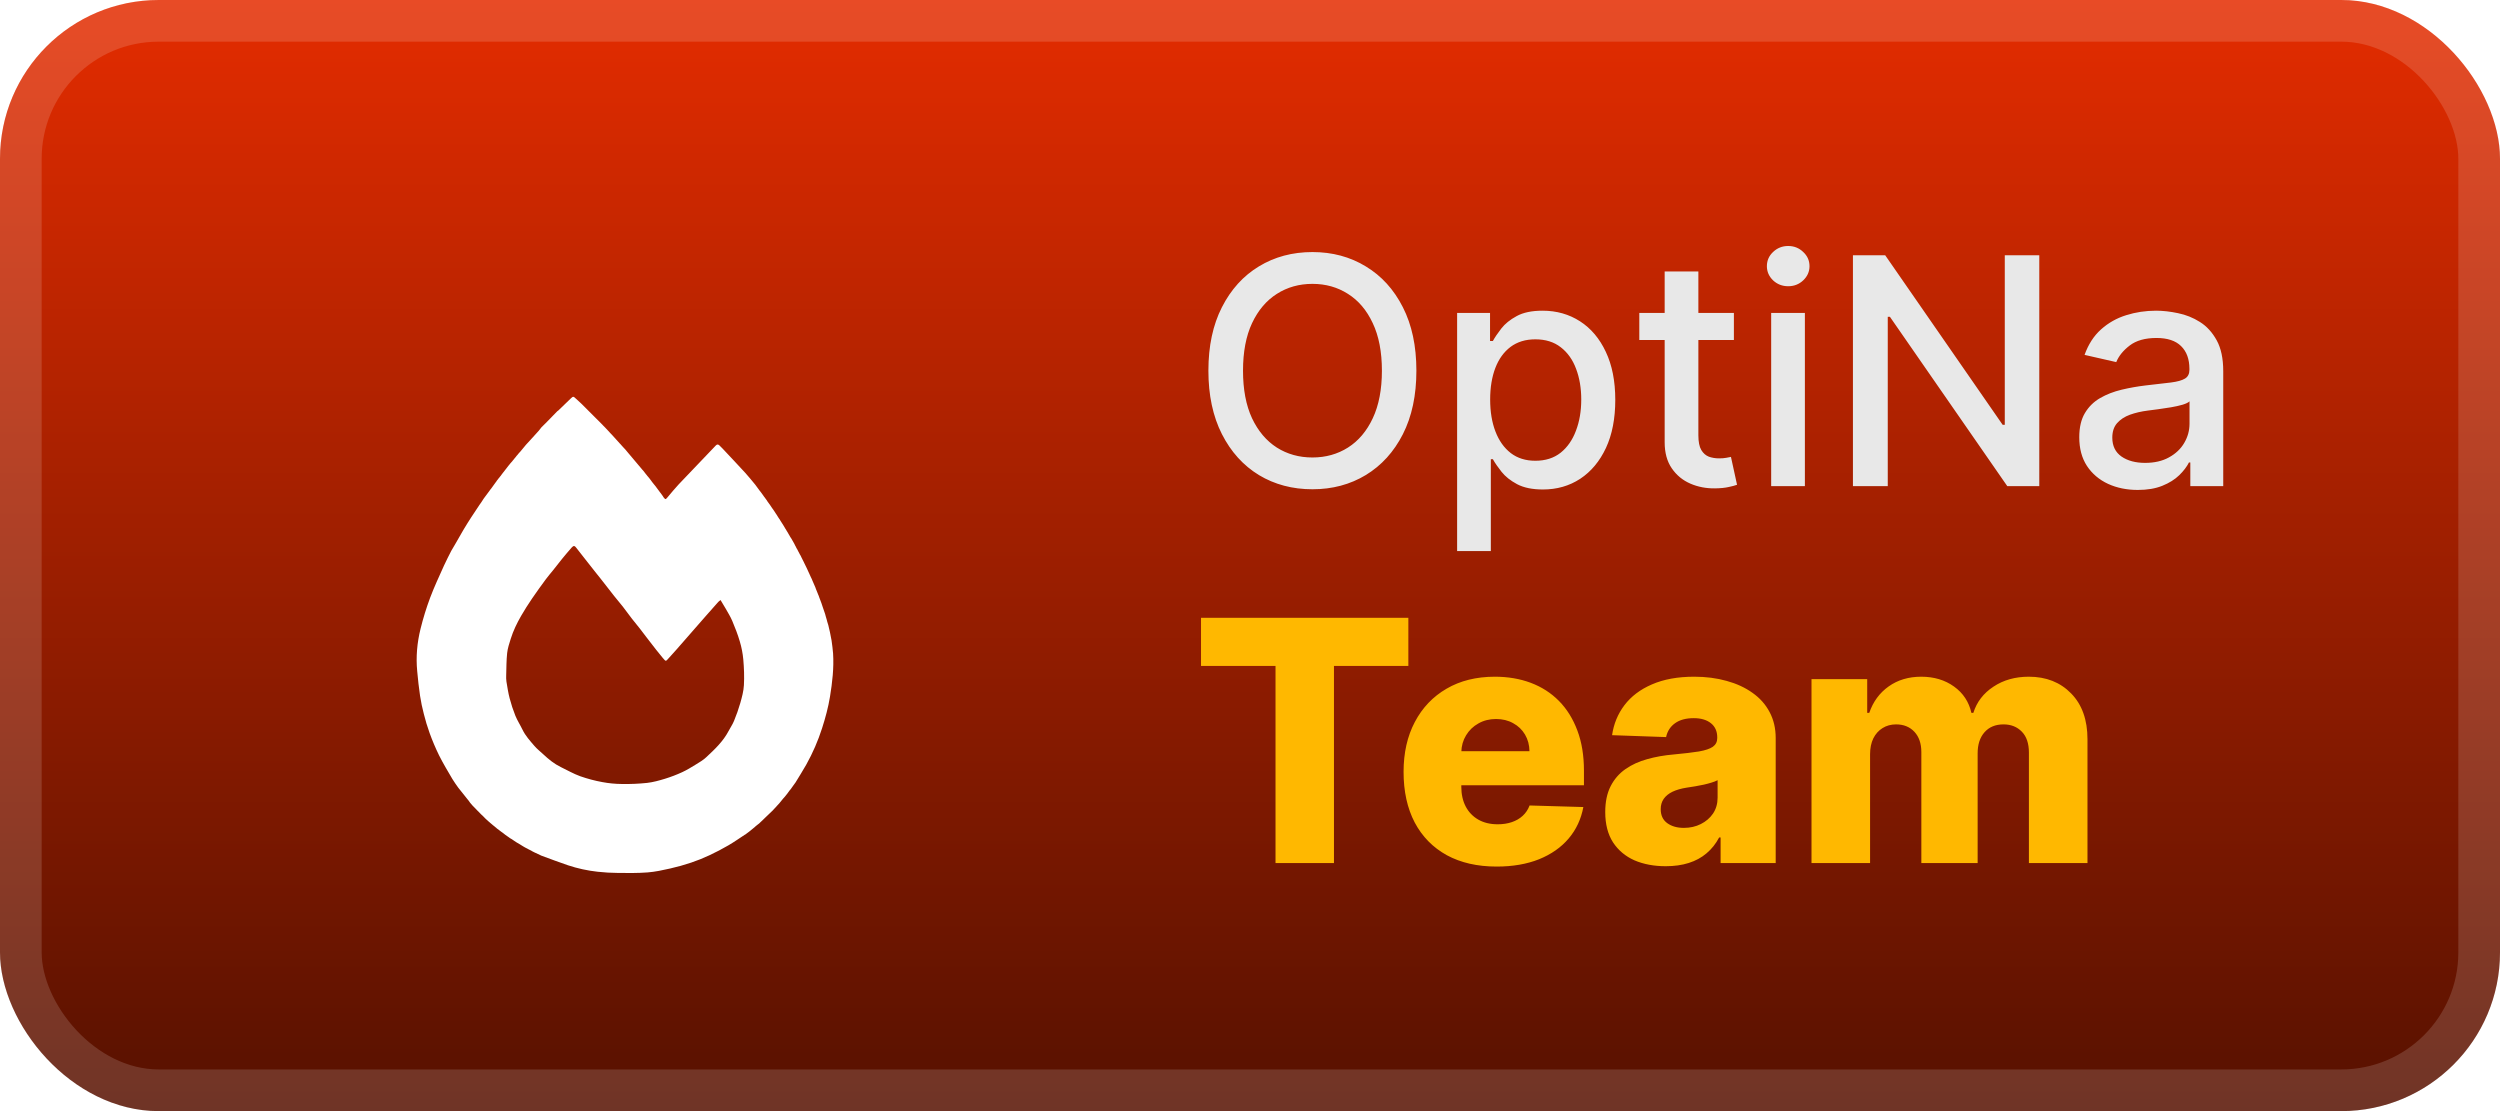 <svg width="126" height="56" viewBox="0 0 126 56" fill="none" xmlns="http://www.w3.org/2000/svg">
<rect width="126" height="56" rx="8" fill="url(#paint0_linear_1_50)"/>
<rect x="1.05" y="1.05" width="123.9" height="53.9" rx="6.95" stroke="white" stroke-opacity="0.15" stroke-width="2.1"/>
<g filter="url(#filter0_d_1_50)">
<path d="M23.62 36.354V36.347L23.613 36.346L23.597 36.327L23.594 36.324L23.105 35.71L23.102 35.707C22.999 35.558 22.889 35.415 22.798 35.259C22.567 34.865 22.33 34.473 22.126 34.064C21.948 33.7 21.79 33.326 21.652 32.944C21.538 32.629 21.442 32.308 21.361 31.983C21.282 31.682 21.218 31.378 21.171 31.07C21.109 30.659 21.066 30.243 21.027 29.828C20.958 29.106 21.022 28.389 21.196 27.689C21.326 27.162 21.486 26.642 21.676 26.133C21.884 25.578 22.138 25.039 22.381 24.497C22.495 24.242 22.629 23.996 22.753 23.745L22.756 23.742C22.818 23.637 22.879 23.532 22.941 23.427C23.077 23.191 23.213 22.954 23.349 22.718L23.351 22.715L23.411 22.614L23.417 22.612V22.605C23.469 22.52 23.521 22.434 23.574 22.348L23.577 22.344L23.758 22.06L23.761 22.056L23.922 21.813L23.924 21.811C23.95 21.77 23.976 21.73 24.003 21.69L24.006 21.686L24.085 21.567L24.088 21.564L24.167 21.443L24.17 21.44L24.211 21.381L24.217 21.378V21.372C24.229 21.355 24.242 21.338 24.254 21.321L24.255 21.32L24.375 21.134L24.381 21.131V21.125C24.435 21.053 24.488 20.981 24.541 20.91L24.543 20.907L24.663 20.745L24.665 20.742L24.723 20.662L24.727 20.657L24.741 20.641C24.748 20.641 24.751 20.638 24.75 20.631L24.951 20.353L24.956 20.351V20.345L25.012 20.272L25.013 20.269L25.052 20.21L25.055 20.207L25.071 20.189L25.078 20.186V20.179L25.116 20.129V20.128L25.133 20.107L25.135 20.105L25.152 20.086L25.155 20.083C25.175 20.057 25.195 20.031 25.215 20.005L25.218 20.002L25.235 19.983L25.241 19.981V19.974C25.253 19.957 25.265 19.94 25.278 19.923L25.279 19.921L25.357 19.818L25.364 19.816V19.809L25.421 19.738L25.422 19.736L25.645 19.449L25.667 19.424C25.688 19.398 25.708 19.372 25.729 19.346L25.73 19.345L25.749 19.326L25.75 19.323L25.767 19.304L25.77 19.3L25.785 19.284L25.81 19.257L25.851 19.203L25.853 19.201L25.87 19.181L25.873 19.179L25.953 19.079L25.955 19.077L25.972 19.058L25.975 19.055L26.035 18.976L26.037 18.974C26.043 18.968 26.048 18.962 26.054 18.955L26.077 18.931L26.138 18.854L26.14 18.852L26.158 18.833L26.16 18.831C26.165 18.824 26.171 18.818 26.177 18.811L26.179 18.808L26.196 18.79L26.2 18.786L26.216 18.77L26.22 18.766L26.506 18.42L26.527 18.397L26.732 18.174L26.734 18.173L26.751 18.154L26.753 18.151L26.918 17.97L26.919 17.967L26.937 17.949L26.94 17.945L27.123 17.743L27.124 17.741L27.142 17.723L27.145 17.72L27.16 17.701L27.163 17.697L27.271 17.56H27.268C27.276 17.553 27.283 17.546 27.29 17.538L27.289 17.539L27.309 17.518L27.33 17.497C27.337 17.491 27.343 17.484 27.351 17.477L27.37 17.456H27.371L27.39 17.436H27.392L27.412 17.415L27.433 17.395L27.453 17.374L27.474 17.353V17.355L27.738 17.086L27.739 17.085L27.779 17.045V17.044L27.818 17.003L27.82 17.001L27.838 16.982L27.84 16.981L27.859 16.962L27.86 16.96L28.092 16.722C28.107 16.715 28.12 16.706 28.133 16.695C28.349 16.488 28.564 16.28 28.779 16.072C28.881 15.973 28.907 15.976 29.011 16.079C29.103 16.169 29.201 16.253 29.296 16.34L29.3 16.345L30.322 17.366L30.326 17.371L30.383 17.427V17.436H30.389L30.402 17.45V17.456H30.409L30.422 17.469L30.424 17.476L30.431 17.477L30.442 17.488C30.442 17.494 30.444 17.497 30.451 17.497L30.463 17.512V17.517H30.468L30.484 17.533L30.489 17.538L30.505 17.554L30.509 17.558L30.525 17.575L30.528 17.579L30.729 17.793V17.801L30.736 17.803L30.752 17.82L30.775 17.844L30.791 17.862L30.795 17.866L30.812 17.883L30.816 17.887L30.832 17.904L30.836 17.907L31.222 18.334L31.227 18.339L31.242 18.355V18.36H31.247L31.262 18.376L31.267 18.381L31.282 18.398L31.286 18.402L31.361 18.487L31.428 18.559V18.566L31.434 18.567L31.448 18.582V18.587H31.453L31.468 18.603L31.473 18.608L31.489 18.624L31.494 18.629C31.499 18.634 31.504 18.64 31.509 18.645L31.512 18.649L31.612 18.769L31.615 18.773L31.715 18.892L31.718 18.895L32.288 19.571L32.291 19.574L32.371 19.671V19.676H32.377L32.39 19.689V19.695H32.396L32.41 19.71V19.717H32.415L32.552 19.893V19.899L32.558 19.9L32.574 19.919L32.578 19.923L32.637 19.999V20.005H32.643L32.656 20.018V20.024H32.661L32.74 20.122L32.744 20.126L32.801 20.203L32.806 20.208C32.825 20.235 32.844 20.261 32.863 20.288L32.865 20.291C32.891 20.324 32.918 20.357 32.944 20.39L32.947 20.394L33.027 20.492L33.031 20.497L33.046 20.515L33.048 20.518L33.089 20.575L33.092 20.579L33.212 20.74L33.215 20.743L33.254 20.798V20.804L33.259 20.805L33.274 20.822L33.276 20.825L33.335 20.904L33.338 20.908L33.374 20.958V20.965L33.381 20.968C33.386 20.974 33.391 20.981 33.396 20.987L33.398 20.99C33.412 21.017 33.428 21.042 33.445 21.067C33.542 21.183 33.542 21.182 33.641 21.067C33.828 20.849 34.006 20.623 34.203 20.415C34.825 19.758 35.453 19.107 36.078 18.451C36.142 18.385 36.196 18.392 36.255 18.445C36.313 18.498 36.363 18.549 36.414 18.604C36.797 19.013 37.183 19.419 37.561 19.832C37.731 20.017 37.886 20.216 38.048 20.408V20.414H38.054C38.134 20.523 38.215 20.632 38.295 20.741L38.296 20.742C38.317 20.768 38.337 20.794 38.358 20.82L38.361 20.824L38.419 20.904L38.421 20.907L38.48 20.989C38.487 21 38.494 21.012 38.502 21.023L38.506 21.029L38.521 21.047L38.523 21.05L38.541 21.07V21.072L38.582 21.129L38.584 21.132L38.643 21.212L38.645 21.215L38.683 21.276V21.277L38.721 21.328V21.334L38.727 21.335L38.768 21.395L38.772 21.4L38.787 21.418L38.789 21.42L38.828 21.478L38.831 21.482L38.911 21.602L38.913 21.605L38.972 21.686L38.973 21.687L39.013 21.747L39.014 21.749C39.028 21.77 39.041 21.788 39.054 21.808L39.056 21.811L39.094 21.872L39.095 21.874L39.136 21.933L39.138 21.935L39.195 22.027V22.034L39.201 22.036L39.239 22.098L39.241 22.1C39.253 22.118 39.265 22.135 39.277 22.153V22.159L39.283 22.16C39.289 22.168 39.294 22.175 39.3 22.183L39.32 22.221L39.321 22.223L39.361 22.285C39.381 22.317 39.402 22.349 39.422 22.382L39.426 22.387L39.503 22.51L39.504 22.511L39.586 22.651L39.588 22.655L39.627 22.714L39.628 22.717L39.648 22.754L39.65 22.758L39.688 22.816L39.69 22.819C39.718 22.866 39.745 22.913 39.771 22.96L39.773 22.962L39.831 23.065L39.832 23.067L39.873 23.126L39.875 23.129L40.016 23.375L40.017 23.377L40.038 23.415L40.039 23.418L40.078 23.498V23.5L40.099 23.535L40.102 23.539L40.14 23.619L40.141 23.622L40.179 23.684C40.185 23.695 40.191 23.705 40.197 23.715L40.195 23.721L40.2 23.724L40.241 23.805L40.242 23.807C40.248 23.816 40.253 23.825 40.259 23.834C40.258 23.835 40.258 23.836 40.258 23.838C40.258 23.839 40.258 23.84 40.259 23.841C40.26 23.843 40.26 23.844 40.262 23.845C40.263 23.845 40.264 23.846 40.265 23.846C40.278 23.872 40.291 23.898 40.304 23.925L40.306 23.929L40.343 23.991L40.344 23.993C40.351 24.005 40.358 24.018 40.365 24.031L40.366 24.034L40.404 24.116L40.425 24.154L40.426 24.157L40.445 24.196V24.198L40.507 24.319L40.508 24.321L40.527 24.36V24.362L40.587 24.484V24.485L40.668 24.65V24.651C40.737 24.801 40.805 24.95 40.873 25.1L40.875 25.103L40.894 25.141L40.895 25.144C40.901 25.157 40.908 25.17 40.914 25.183L40.915 25.185L40.955 25.285L40.957 25.288C41.004 25.398 41.051 25.507 41.099 25.615V25.617C41.106 25.637 41.112 25.656 41.119 25.675L41.12 25.678L41.239 25.973C41.238 25.974 41.238 25.975 41.238 25.977C41.237 25.978 41.238 25.979 41.238 25.98C41.239 25.982 41.24 25.983 41.241 25.984C41.242 25.985 41.243 25.985 41.244 25.985L41.262 26.026C41.275 26.062 41.288 26.098 41.3 26.134C41.3 26.135 41.299 26.137 41.299 26.138C41.299 26.139 41.299 26.141 41.3 26.142C41.3 26.144 41.301 26.145 41.303 26.146C41.304 26.147 41.305 26.147 41.306 26.148L41.406 26.415V26.417C41.412 26.438 41.419 26.456 41.426 26.476V26.479L41.447 26.538V26.541L41.588 26.952L41.609 27.032V27.034L41.669 27.239L41.689 27.32V27.321L41.751 27.524V27.527C41.778 27.643 41.805 27.759 41.832 27.874V27.877L41.852 27.976V27.979C41.872 28.081 41.892 28.184 41.912 28.286V28.288C41.938 28.501 41.974 28.714 41.987 28.929C42.034 29.665 41.949 30.392 41.831 31.116C41.743 31.653 41.601 32.178 41.434 32.698C41.23 33.337 40.962 33.953 40.635 34.538C40.463 34.844 40.273 35.14 40.091 35.442L40.088 35.445L39.986 35.585L39.985 35.587L39.884 35.729L39.883 35.731L39.858 35.768V35.767L39.802 35.832L39.8 35.834L39.741 35.915L39.739 35.917L39.681 35.998L39.678 36.001L39.616 36.079L39.615 36.081L39.514 36.202L39.512 36.205L39.495 36.223L39.492 36.226L39.475 36.243L39.472 36.247L39.279 36.484L39.281 36.483C39.267 36.497 39.253 36.512 39.24 36.527L39.242 36.525L39.201 36.569L39.203 36.567L39.181 36.59L39.183 36.588L39.162 36.611V36.61L39.124 36.654V36.655L39.106 36.676L39.104 36.677L39.085 36.696L39.084 36.698L39.065 36.717L39.063 36.719L38.955 36.836L38.957 36.834L38.935 36.858L38.936 36.856L38.567 37.209L38.468 37.306L38.392 37.378L38.369 37.4L38.352 37.416L38.347 37.421L38.33 37.436L38.326 37.44L38.309 37.457L38.305 37.46L38.288 37.477L38.285 37.48L38.267 37.498L38.264 37.5L38.187 37.56L38.182 37.563L38.085 37.642L38.08 37.646L38.063 37.662L38.059 37.666L38.042 37.682L38.038 37.686L37.84 37.848H37.835V37.853L37.737 37.93L37.731 37.934C37.678 37.974 37.625 38.014 37.572 38.053L37.568 38.057C37.555 38.063 37.544 38.069 37.532 38.075C37.26 38.252 36.995 38.441 36.715 38.603C36.403 38.784 36.083 38.953 35.756 39.105C35.457 39.246 35.15 39.37 34.837 39.475C34.488 39.593 34.133 39.692 33.774 39.773C33.399 39.858 33.019 39.94 32.637 39.97C32.145 40.008 31.647 40.001 31.152 39.996C30.808 39.994 30.464 39.974 30.121 39.936C29.612 39.88 29.11 39.771 28.623 39.609C28.171 39.457 27.726 39.285 27.278 39.122L27.276 39.121L27.238 39.102L27.235 39.101L26.93 38.958L26.927 38.957L26.807 38.895L26.787 38.88L26.782 38.877L26.623 38.797L26.619 38.794L26.583 38.774L26.58 38.773L26.46 38.711H26.459L26.357 38.651L26.355 38.65L26.193 38.549L26.19 38.547L26.049 38.465H26.048L25.925 38.385L25.923 38.383L25.803 38.301L25.7 38.241L25.699 38.24L25.678 38.223L25.675 38.221L25.616 38.179L25.614 38.174H25.608L25.473 38.079L25.469 38.076L25.392 38.016L25.389 38.014L25.372 38C25.372 37.998 25.371 37.997 25.37 37.995C25.37 37.994 25.369 37.993 25.367 37.992C25.366 37.991 25.365 37.99 25.363 37.99C25.362 37.989 25.36 37.989 25.359 37.99L25.31 37.953L25.309 37.952L25.249 37.911H25.248L25.227 37.893L25.225 37.891L25.145 37.831L25.142 37.829L25.125 37.814C25.125 37.812 25.125 37.811 25.124 37.81C25.124 37.808 25.123 37.807 25.122 37.806C25.12 37.805 25.119 37.805 25.118 37.805C25.116 37.804 25.115 37.804 25.113 37.805L25.064 37.77L25.059 37.768L25.021 37.736V37.73L25.016 37.727C24.998 37.714 24.98 37.7 24.962 37.686L24.96 37.684L24.941 37.668L24.937 37.664L24.92 37.649L24.915 37.645L24.838 37.585L24.835 37.582L24.817 37.566L24.813 37.562L24.695 37.463L24.69 37.458L24.674 37.444C24.674 37.443 24.674 37.441 24.673 37.44C24.672 37.439 24.672 37.438 24.67 37.437C24.669 37.436 24.668 37.435 24.666 37.435C24.665 37.435 24.663 37.435 24.662 37.435L24.531 37.318L24.528 37.315L24.511 37.298L24.507 37.294L24.49 37.28L24.488 37.274H24.482L24.47 37.262L24.468 37.255L24.461 37.254L24.449 37.241L24.448 37.235L24.441 37.233L24.428 37.22V37.214L24.422 37.213L24.409 37.2V37.193L24.403 37.192L24.389 37.179V37.173H24.383L24.369 37.158L24.364 37.153L24.348 37.137L24.343 37.132L24.328 37.117C24.328 37.116 24.328 37.114 24.327 37.113C24.327 37.112 24.326 37.11 24.325 37.109C24.323 37.108 24.322 37.108 24.321 37.107C24.319 37.107 24.318 37.107 24.316 37.107L24.251 37.046L24.127 36.92C24.127 36.918 24.127 36.916 24.126 36.915C24.125 36.913 24.125 36.912 24.123 36.91C24.122 36.909 24.121 36.908 24.119 36.907C24.118 36.907 24.116 36.906 24.114 36.907L24.103 36.894L24.101 36.888L24.095 36.886L24.083 36.875C24.083 36.873 24.082 36.871 24.081 36.87C24.081 36.868 24.08 36.867 24.078 36.866C24.077 36.865 24.076 36.864 24.074 36.863C24.072 36.863 24.071 36.862 24.069 36.863C24.046 36.838 24.023 36.814 24 36.789V36.784H23.994L23.98 36.769V36.764H23.974L23.96 36.747L23.956 36.743L23.939 36.726L23.936 36.722L23.919 36.705L23.915 36.702L23.898 36.685L23.895 36.681L23.878 36.664L23.874 36.66C23.869 36.655 23.863 36.649 23.858 36.643L23.854 36.639L23.837 36.623L23.833 36.619L23.817 36.602L23.814 36.598L23.693 36.457L23.691 36.455L23.62 36.354ZM36.316 26.243C36.265 26.284 36.227 26.307 36.199 26.339C35.993 26.569 35.788 26.801 35.584 27.034C35.375 27.271 35.167 27.509 34.959 27.748C34.782 27.95 34.607 28.154 34.429 28.355C34.193 28.623 33.961 28.895 33.717 29.157C33.545 29.342 33.575 29.359 33.399 29.154C33.172 28.889 32.964 28.607 32.748 28.332C32.691 28.26 32.635 28.188 32.58 28.115C32.469 27.969 32.36 27.822 32.247 27.678C32.117 27.512 31.981 27.352 31.851 27.185C31.694 26.981 31.544 26.772 31.386 26.568C31.247 26.392 31.099 26.223 30.961 26.047C30.716 25.739 30.476 25.427 30.234 25.117C30.171 25.036 30.105 24.958 30.042 24.878C29.851 24.636 29.66 24.393 29.468 24.15C29.325 23.968 29.18 23.789 29.041 23.604C28.966 23.503 28.909 23.491 28.822 23.586C28.73 23.685 28.643 23.791 28.555 23.894C28.479 23.985 28.402 24.075 28.328 24.168C28.175 24.359 28.025 24.552 27.872 24.744C27.751 24.895 27.623 25.04 27.509 25.196C27.272 25.518 27.036 25.841 26.812 26.172C26.62 26.456 26.435 26.744 26.264 27.041C26.053 27.408 25.868 27.79 25.741 28.195C25.667 28.432 25.586 28.673 25.56 28.917C25.52 29.29 25.524 29.667 25.512 30.043C25.506 30.145 25.511 30.248 25.524 30.35C25.571 30.631 25.613 30.915 25.685 31.191C25.762 31.49 25.859 31.784 25.974 32.071C26.073 32.314 26.22 32.538 26.334 32.776C26.484 33.086 26.713 33.337 26.933 33.593C27.067 33.75 27.234 33.878 27.385 34.02C27.654 34.272 27.937 34.502 28.27 34.663C28.593 34.819 28.906 35 29.24 35.121C29.605 35.249 29.979 35.349 30.36 35.418C30.684 35.479 31.014 35.511 31.344 35.513C31.766 35.521 32.188 35.503 32.608 35.459C32.915 35.425 33.221 35.339 33.519 35.248C33.813 35.157 34.1 35.048 34.38 34.919C34.618 34.81 34.844 34.67 35.069 34.532C35.251 34.42 35.439 34.31 35.593 34.166C36.018 33.769 36.445 33.371 36.72 32.844C36.81 32.673 36.922 32.512 36.994 32.335C37.117 32.041 37.222 31.739 37.311 31.433C37.393 31.139 37.477 30.837 37.493 30.534C37.517 30.103 37.499 29.666 37.462 29.235C37.434 28.927 37.374 28.622 37.285 28.325C37.183 27.976 37.049 27.633 36.907 27.296C36.817 27.082 36.691 26.882 36.577 26.68C36.496 26.536 36.408 26.396 36.316 26.243Z" fill="white"/>
</g>
<g filter="url(#filter1_d_1_50)">
<path d="M71.386 18.682C71.386 19.924 71.159 20.992 70.704 21.886C70.25 22.776 69.627 23.462 68.835 23.943C68.047 24.42 67.151 24.659 66.148 24.659C65.14 24.659 64.24 24.42 63.449 23.943C62.661 23.462 62.04 22.775 61.585 21.881C61.131 20.987 60.903 19.92 60.903 18.682C60.903 17.439 61.131 16.373 61.585 15.483C62.04 14.589 62.661 13.903 63.449 13.426C64.24 12.945 65.14 12.704 66.148 12.704C67.151 12.704 68.047 12.945 68.835 13.426C69.627 13.903 70.25 14.589 70.704 15.483C71.159 16.373 71.386 17.439 71.386 18.682ZM69.648 18.682C69.648 17.735 69.494 16.938 69.188 16.29C68.885 15.638 68.468 15.146 67.938 14.812C67.411 14.475 66.814 14.307 66.148 14.307C65.477 14.307 64.879 14.475 64.352 14.812C63.826 15.146 63.409 15.638 63.102 16.29C62.799 16.938 62.648 17.735 62.648 18.682C62.648 19.629 62.799 20.428 63.102 21.079C63.409 21.727 63.826 22.22 64.352 22.557C64.879 22.89 65.477 23.057 66.148 23.057C66.814 23.057 67.411 22.89 67.938 22.557C68.468 22.22 68.885 21.727 69.188 21.079C69.494 20.428 69.648 19.629 69.648 18.682ZM73.439 27.773V15.773H75.098V17.188H75.24C75.338 17.006 75.481 16.795 75.666 16.557C75.852 16.318 76.109 16.11 76.439 15.932C76.768 15.75 77.204 15.659 77.746 15.659C78.45 15.659 79.079 15.837 79.632 16.193C80.185 16.549 80.619 17.062 80.933 17.733C81.251 18.403 81.41 19.21 81.41 20.153C81.41 21.097 81.253 21.905 80.939 22.579C80.624 23.25 80.193 23.767 79.643 24.131C79.094 24.491 78.467 24.67 77.763 24.67C77.233 24.67 76.799 24.581 76.462 24.403C76.128 24.225 75.867 24.017 75.677 23.778C75.488 23.54 75.342 23.328 75.24 23.142H75.138V27.773H73.439ZM75.104 20.136C75.104 20.75 75.193 21.288 75.371 21.75C75.549 22.212 75.806 22.574 76.143 22.835C76.481 23.093 76.893 23.222 77.382 23.222C77.89 23.222 78.314 23.087 78.655 22.818C78.996 22.545 79.253 22.176 79.427 21.71C79.606 21.244 79.695 20.72 79.695 20.136C79.695 19.561 79.608 19.044 79.433 18.585C79.263 18.127 79.005 17.765 78.66 17.5C78.32 17.235 77.893 17.102 77.382 17.102C76.89 17.102 76.473 17.229 76.132 17.483C75.795 17.737 75.539 18.091 75.365 18.545C75.191 19 75.104 19.53 75.104 20.136ZM87.388 15.773V17.136H82.621V15.773H87.388ZM83.899 13.682H85.598V21.938C85.598 22.267 85.647 22.515 85.746 22.682C85.844 22.845 85.971 22.956 86.126 23.017C86.285 23.074 86.458 23.102 86.643 23.102C86.78 23.102 86.899 23.093 87.001 23.074C87.104 23.055 87.183 23.04 87.24 23.028L87.547 24.432C87.448 24.47 87.308 24.508 87.126 24.545C86.945 24.587 86.717 24.61 86.445 24.614C85.998 24.621 85.581 24.542 85.195 24.375C84.808 24.208 84.496 23.951 84.257 23.602C84.018 23.254 83.899 22.816 83.899 22.29V13.682ZM89.267 24.5V15.773H90.966V24.5H89.267ZM90.125 14.426C89.829 14.426 89.576 14.328 89.364 14.131C89.155 13.93 89.051 13.691 89.051 13.415C89.051 13.134 89.155 12.896 89.364 12.699C89.576 12.498 89.829 12.398 90.125 12.398C90.42 12.398 90.672 12.498 90.881 12.699C91.093 12.896 91.199 13.134 91.199 13.415C91.199 13.691 91.093 13.93 90.881 14.131C90.672 14.328 90.42 14.426 90.125 14.426ZM102.78 12.864V24.5H101.166L95.251 15.966H95.143V24.5H93.388V12.864H95.013L100.933 21.409H101.041V12.864H102.78ZM107.744 24.693C107.191 24.693 106.691 24.591 106.244 24.386C105.797 24.178 105.443 23.877 105.182 23.483C104.924 23.089 104.795 22.606 104.795 22.034C104.795 21.542 104.89 21.136 105.08 20.818C105.269 20.5 105.525 20.248 105.847 20.062C106.169 19.877 106.528 19.737 106.926 19.642C107.324 19.547 107.729 19.475 108.142 19.426C108.665 19.366 109.089 19.316 109.415 19.278C109.741 19.237 109.977 19.17 110.125 19.079C110.273 18.989 110.347 18.841 110.347 18.636V18.597C110.347 18.1 110.206 17.716 109.926 17.443C109.65 17.17 109.237 17.034 108.687 17.034C108.116 17.034 107.665 17.161 107.335 17.415C107.009 17.665 106.784 17.943 106.659 18.25L105.062 17.886C105.252 17.356 105.528 16.928 105.892 16.602C106.259 16.273 106.682 16.034 107.159 15.886C107.636 15.735 108.138 15.659 108.665 15.659C109.013 15.659 109.383 15.701 109.773 15.784C110.167 15.864 110.534 16.011 110.875 16.227C111.22 16.443 111.502 16.752 111.722 17.153C111.941 17.551 112.051 18.068 112.051 18.704V24.5H110.392V23.307H110.324C110.214 23.526 110.049 23.742 109.83 23.954C109.61 24.167 109.328 24.343 108.983 24.483C108.638 24.623 108.225 24.693 107.744 24.693ZM108.114 23.329C108.583 23.329 108.985 23.237 109.318 23.051C109.655 22.866 109.911 22.623 110.085 22.324C110.263 22.021 110.352 21.697 110.352 21.352V20.227C110.292 20.288 110.174 20.345 110 20.398C109.83 20.447 109.634 20.491 109.415 20.528C109.195 20.562 108.981 20.595 108.773 20.625C108.564 20.651 108.39 20.674 108.25 20.693C107.92 20.735 107.619 20.805 107.347 20.903C107.078 21.002 106.862 21.144 106.699 21.329C106.54 21.511 106.46 21.754 106.46 22.057C106.46 22.477 106.616 22.795 106.926 23.011C107.237 23.224 107.633 23.329 108.114 23.329Z" fill="#E8E8E8"/>
<path d="M60.531 33.563V31.136H70.981V33.563H67.232V43.5H64.286V33.563H60.531ZM75.43 43.675C74.46 43.675 73.623 43.484 72.919 43.102C72.219 42.715 71.679 42.166 71.301 41.453C70.927 40.737 70.74 39.886 70.74 38.9C70.74 37.942 70.929 37.105 71.307 36.389C71.686 35.668 72.219 35.109 72.907 34.71C73.595 34.308 74.406 34.106 75.34 34.106C76 34.106 76.604 34.209 77.151 34.414C77.698 34.62 78.171 34.923 78.57 35.326C78.968 35.728 79.278 36.225 79.499 36.817C79.721 37.405 79.831 38.079 79.831 38.84V39.576H71.772V37.861H77.085C77.081 37.548 77.006 37.268 76.861 37.022C76.716 36.777 76.517 36.586 76.263 36.449C76.014 36.308 75.726 36.238 75.4 36.238C75.07 36.238 74.774 36.312 74.513 36.461C74.251 36.606 74.044 36.805 73.891 37.059C73.738 37.308 73.657 37.592 73.65 37.91V39.654C73.65 40.033 73.724 40.365 73.873 40.651C74.022 40.932 74.233 41.152 74.507 41.309C74.78 41.465 75.106 41.544 75.485 41.544C75.746 41.544 75.984 41.508 76.197 41.435C76.41 41.363 76.594 41.256 76.746 41.115C76.899 40.974 77.014 40.801 77.091 40.596L79.801 40.675C79.688 41.282 79.441 41.812 79.059 42.262C78.68 42.709 78.183 43.057 77.567 43.307C76.952 43.552 76.239 43.675 75.43 43.675ZM83.953 43.657C83.361 43.657 82.836 43.558 82.377 43.361C81.923 43.16 81.562 42.858 81.297 42.456C81.035 42.049 80.904 41.54 80.904 40.928C80.904 40.413 80.995 39.978 81.176 39.624C81.357 39.27 81.607 38.982 81.925 38.761C82.243 38.54 82.609 38.373 83.023 38.26C83.438 38.143 83.881 38.065 84.352 38.025C84.879 37.976 85.303 37.926 85.625 37.874C85.947 37.817 86.181 37.739 86.326 37.638C86.474 37.533 86.549 37.387 86.549 37.197V37.167C86.549 36.857 86.442 36.618 86.229 36.449C86.016 36.28 85.728 36.195 85.366 36.195C84.975 36.195 84.661 36.28 84.424 36.449C84.186 36.618 84.035 36.851 83.971 37.149L81.249 37.053C81.329 36.489 81.536 35.986 81.87 35.543C82.208 35.097 82.671 34.746 83.259 34.493C83.85 34.235 84.561 34.106 85.39 34.106C85.981 34.106 86.527 34.177 87.026 34.318C87.525 34.455 87.96 34.656 88.33 34.922C88.7 35.183 88.986 35.505 89.187 35.887C89.392 36.27 89.495 36.706 89.495 37.197V43.5H86.718V42.208H86.645C86.481 42.522 86.269 42.788 86.012 43.005C85.758 43.222 85.458 43.385 85.112 43.494C84.77 43.603 84.384 43.657 83.953 43.657ZM84.865 41.725C85.183 41.725 85.468 41.661 85.722 41.532C85.979 41.403 86.185 41.226 86.338 41.001C86.49 40.771 86.567 40.506 86.567 40.204V39.322C86.483 39.367 86.38 39.407 86.259 39.443C86.142 39.479 86.014 39.514 85.873 39.546C85.732 39.578 85.587 39.606 85.438 39.63C85.289 39.654 85.146 39.677 85.01 39.697C84.732 39.741 84.494 39.809 84.297 39.902C84.104 39.995 83.955 40.115 83.85 40.264C83.75 40.409 83.7 40.582 83.7 40.783C83.7 41.089 83.808 41.323 84.025 41.484C84.247 41.645 84.526 41.725 84.865 41.725ZM91.3 43.5V34.227H94.107V35.93H94.21C94.403 35.366 94.729 34.922 95.188 34.596C95.647 34.27 96.194 34.106 96.83 34.106C97.474 34.106 98.025 34.272 98.484 34.602C98.943 34.932 99.234 35.374 99.359 35.93H99.456C99.629 35.378 99.967 34.938 100.47 34.608C100.973 34.273 101.567 34.106 102.251 34.106C103.128 34.106 103.841 34.388 104.388 34.952C104.935 35.511 105.209 36.28 105.209 37.258V43.5H102.257V37.934C102.257 37.471 102.138 37.119 101.901 36.877C101.663 36.632 101.355 36.509 100.977 36.509C100.571 36.509 100.251 36.642 100.017 36.908C99.788 37.169 99.673 37.521 99.673 37.964V43.5H96.836V37.904C96.836 37.473 96.719 37.133 96.486 36.883C96.252 36.634 95.944 36.509 95.562 36.509C95.305 36.509 95.077 36.572 94.88 36.696C94.683 36.817 94.528 36.99 94.415 37.215C94.306 37.441 94.252 37.706 94.252 38.012V43.5H91.3Z" fill="#FFB800"/>
</g>
<defs>
<filter id="filter0_d_1_50" x="17" y="16" width="29" height="32" filterUnits="userSpaceOnUse" color-interpolation-filters="sRGB">
<feFlood flood-opacity="0" result="BackgroundImageFix"/>
<feColorMatrix in="SourceAlpha" type="matrix" values="0 0 0 0 0 0 0 0 0 0 0 0 0 0 0 0 0 0 127 0" result="hardAlpha"/>
<feOffset dy="4"/>
<feGaussianBlur stdDeviation="2"/>
<feComposite in2="hardAlpha" operator="out"/>
<feColorMatrix type="matrix" values="0 0 0 0 0 0 0 0 0 0 0 0 0 0 0 0 0 0 0.25 0"/>
<feBlend mode="normal" in2="BackgroundImageFix" result="effect1_dropShadow_1_50"/>
<feBlend mode="normal" in="SourceGraphic" in2="effect1_dropShadow_1_50" result="shape"/>
</filter>
<filter id="filter1_d_1_50" x="54.4" y="3.9" width="65.2" height="48.2" filterUnits="userSpaceOnUse" color-interpolation-filters="sRGB">
<feFlood flood-opacity="0" result="BackgroundImageFix"/>
<feColorMatrix in="SourceAlpha" type="matrix" values="0 0 0 0 0 0 0 0 0 0 0 0 0 0 0 0 0 0 127 0" result="hardAlpha"/>
<feOffset/>
<feGaussianBlur stdDeviation="2.8"/>
<feComposite in2="hardAlpha" operator="out"/>
<feColorMatrix type="matrix" values="0 0 0 0 0 0 0 0 0 0 0 0 0 0 0 0 0 0 0.25 0"/>
<feBlend mode="normal" in2="BackgroundImageFix" result="effect1_dropShadow_1_50"/>
<feBlend mode="normal" in="SourceGraphic" in2="effect1_dropShadow_1_50" result="shape"/>
</filter>
<linearGradient id="paint0_linear_1_50" x1="63" y1="0" x2="63" y2="56" gradientUnits="userSpaceOnUse">
<stop stop-color="#E42C00"/>
<stop offset="1" stop-color="#561100"/>
</linearGradient>
</defs>
</svg>
